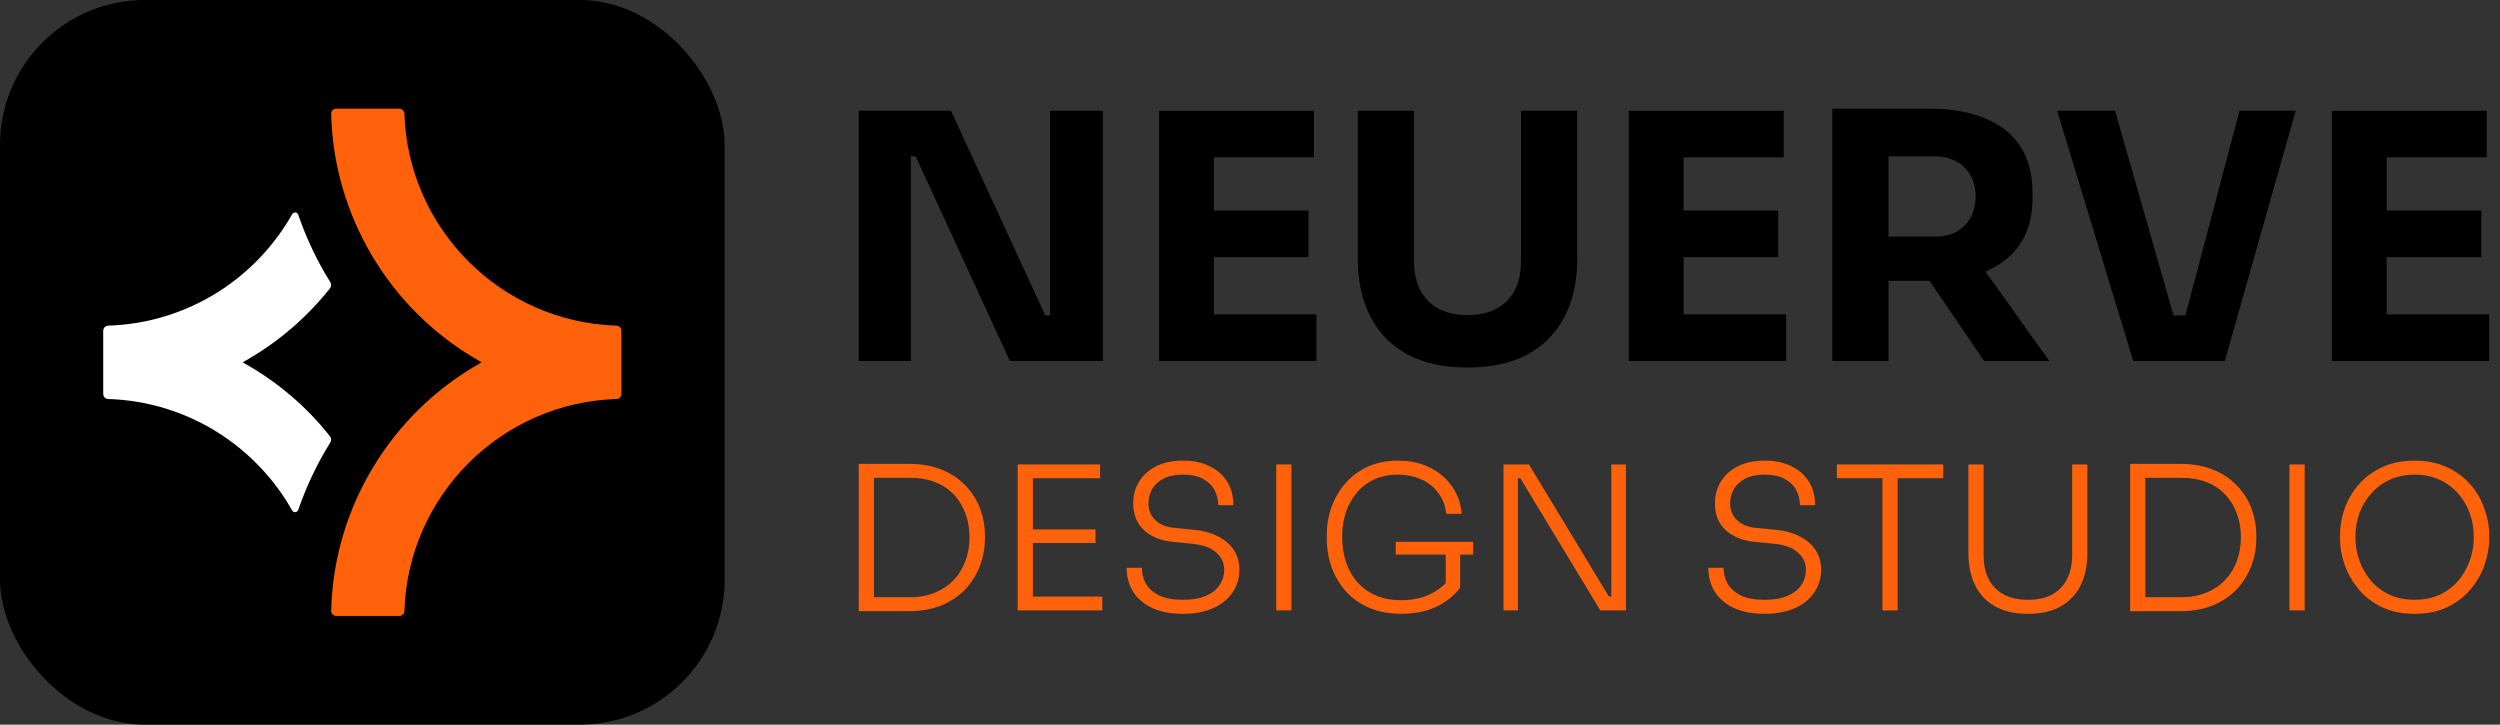 <svg width="138" height="40" viewBox="0 0 138 40" fill="none" xmlns="http://www.w3.org/2000/svg">
<rect x="0" y="0" width="138" height="40" fill="#333333" stroke="none"/>
<rect width="40" height="40" rx="8" fill="black"/>
<path d="M18.218 24.088C18.293 24.181 18.302 24.312 18.237 24.415C18.125 24.592 18.022 24.769 17.919 24.947C17.331 25.964 16.846 27.037 16.463 28.148C16.407 28.297 16.201 28.316 16.127 28.176C15.146 26.44 13.755 24.975 12.056 23.892C10.226 22.735 8.135 22.091 5.969 22.025C5.819 22.025 5.698 21.895 5.698 21.745V18.255C5.698 18.105 5.819 17.984 5.969 17.975C8.135 17.909 10.226 17.265 12.056 16.108C13.746 15.035 15.146 13.56 16.127 11.824C16.211 11.684 16.416 11.703 16.463 11.852C16.846 12.963 17.331 14.036 17.919 15.053C18.022 15.231 18.134 15.408 18.237 15.585C18.302 15.688 18.293 15.819 18.218 15.912C16.92 17.545 15.352 18.889 13.541 19.916L13.401 20L13.541 20.084C15.352 21.111 16.93 22.455 18.218 24.088Z" fill="white"/>
<path d="M34.302 18.255V21.745C34.302 21.895 34.181 22.016 34.031 22.025C27.664 22.221 22.519 27.364 22.323 33.729C22.323 33.879 22.192 34 22.043 34H18.561C18.402 34 18.28 33.869 18.28 33.72C18.411 28.092 21.52 22.893 26.441 20.084L26.581 20L26.441 19.916C21.511 17.107 18.411 11.908 18.28 6.28C18.28 6.121 18.402 6 18.561 6H22.043C22.192 6 22.314 6.121 22.323 6.271C22.519 12.636 27.664 17.779 34.031 17.975C34.181 17.975 34.302 18.105 34.302 18.255Z" fill="#FF620A"/>
<path d="M48.021 33.738V32.966H50.217C50.762 32.966 51.237 32.877 51.641 32.701C52.053 32.524 52.399 32.285 52.679 31.983C52.958 31.674 53.168 31.321 53.308 30.924C53.448 30.526 53.518 30.103 53.518 29.654C53.518 29.191 53.444 28.76 53.297 28.363C53.157 27.966 52.947 27.616 52.668 27.314C52.388 27.013 52.042 26.781 51.63 26.619C51.225 26.457 50.755 26.376 50.217 26.376H48.021V25.604H50.129C50.85 25.604 51.476 25.714 52.005 25.935C52.535 26.155 52.977 26.457 53.33 26.84C53.683 27.215 53.944 27.638 54.114 28.109C54.283 28.58 54.368 29.058 54.368 29.544V29.754C54.368 30.232 54.283 30.707 54.114 31.177C53.944 31.648 53.687 32.079 53.341 32.469C52.995 32.852 52.554 33.161 52.017 33.396C51.487 33.624 50.858 33.738 50.129 33.738H48.021ZM47.403 33.738V25.604H48.242V33.738H47.403Z" fill="#FF620A"/>
<path d="M56.177 33.694V25.637H57.016V33.694H56.177ZM56.817 33.694V32.932H60.846V33.694H56.817ZM56.817 29.974V29.224H60.471V29.974H56.817ZM56.817 26.398V25.637H60.724V26.398H56.817Z" fill="#FF620A"/>
<path d="M65.313 33.882C64.636 33.882 64.066 33.775 63.602 33.562C63.139 33.341 62.786 33.039 62.543 32.657C62.307 32.267 62.19 31.829 62.19 31.343H63.029C63.029 31.652 63.102 31.943 63.249 32.215C63.404 32.48 63.647 32.697 63.978 32.866C64.316 33.028 64.761 33.109 65.313 33.109C65.821 33.109 66.24 33.035 66.572 32.888C66.91 32.741 67.16 32.542 67.322 32.292C67.491 32.042 67.576 31.762 67.576 31.453C67.576 31.064 67.421 30.74 67.112 30.482C66.811 30.217 66.355 30.059 65.744 30.008L64.817 29.919C64.125 29.86 63.573 29.647 63.161 29.279C62.756 28.904 62.554 28.411 62.554 27.8C62.554 27.336 62.664 26.928 62.885 26.575C63.106 26.222 63.419 25.942 63.823 25.736C64.235 25.53 64.728 25.427 65.302 25.427C65.883 25.427 66.38 25.534 66.792 25.747C67.212 25.953 67.532 26.24 67.753 26.608C67.973 26.976 68.084 27.403 68.084 27.888H67.245C67.245 27.594 67.179 27.318 67.046 27.061C66.914 26.803 66.704 26.597 66.417 26.442C66.13 26.28 65.758 26.2 65.302 26.2C64.868 26.2 64.507 26.273 64.221 26.42C63.941 26.567 63.731 26.762 63.591 27.005C63.459 27.248 63.393 27.513 63.393 27.8C63.393 28.161 63.522 28.466 63.779 28.716C64.037 28.966 64.408 29.11 64.894 29.147L65.821 29.235C66.365 29.279 66.829 29.401 67.212 29.599C67.602 29.791 67.9 30.044 68.106 30.361C68.312 30.67 68.415 31.034 68.415 31.453C68.415 31.924 68.286 32.344 68.028 32.712C67.778 33.08 67.421 33.367 66.958 33.573C66.494 33.779 65.946 33.882 65.313 33.882Z" fill="#FF620A"/>
<path d="M70.449 33.694V25.637H71.287V33.694H70.449Z" fill="#FF620A"/>
<path d="M77.343 33.882C76.681 33.882 76.092 33.771 75.577 33.551C75.069 33.33 74.642 33.028 74.297 32.645C73.951 32.255 73.686 31.81 73.502 31.31C73.325 30.802 73.237 30.269 73.237 29.709V29.511C73.237 28.996 73.322 28.495 73.491 28.01C73.667 27.524 73.921 27.086 74.252 26.696C74.584 26.306 74.996 25.997 75.489 25.769C75.982 25.541 76.541 25.427 77.166 25.427C77.821 25.427 78.403 25.552 78.91 25.802C79.418 26.045 79.826 26.387 80.135 26.829C80.452 27.27 80.636 27.782 80.687 28.363H79.838C79.779 27.892 79.62 27.495 79.363 27.171C79.113 26.847 78.796 26.604 78.414 26.442C78.031 26.28 77.615 26.2 77.166 26.2C76.695 26.2 76.269 26.284 75.886 26.453C75.503 26.623 75.18 26.862 74.915 27.171C74.65 27.48 74.444 27.844 74.297 28.264C74.157 28.676 74.087 29.128 74.087 29.621C74.087 30.144 74.16 30.622 74.308 31.056C74.455 31.483 74.668 31.851 74.948 32.16C75.227 32.469 75.566 32.708 75.963 32.877C76.368 33.047 76.828 33.131 77.343 33.131C77.976 33.131 78.531 33.01 79.01 32.767C79.495 32.517 79.871 32.189 80.135 31.785L79.804 32.822V30.438H80.599V32.447C80.253 32.896 79.804 33.249 79.252 33.507C78.701 33.757 78.064 33.882 77.343 33.882ZM77.045 30.615V29.908H81.317V30.615H77.045Z" fill="#FF620A"/>
<path d="M82.995 33.694V25.637H84.397L88.812 32.932H89.165L88.944 33.109V25.637H89.75V33.694H88.337L83.922 26.398H83.569L83.79 26.222V33.694H82.995Z" fill="#FF620A"/>
<path d="M97.424 33.882C96.747 33.882 96.176 33.775 95.713 33.562C95.249 33.341 94.896 33.039 94.653 32.657C94.418 32.267 94.3 31.829 94.3 31.343H95.139C95.139 31.652 95.212 31.943 95.36 32.215C95.514 32.48 95.757 32.697 96.088 32.866C96.427 33.028 96.872 33.109 97.424 33.109C97.931 33.109 98.351 33.035 98.682 32.888C99.02 32.741 99.271 32.542 99.433 32.292C99.602 32.042 99.686 31.762 99.686 31.453C99.686 31.064 99.532 30.74 99.223 30.482C98.921 30.217 98.465 30.059 97.854 30.008L96.927 29.919C96.235 29.86 95.683 29.647 95.271 29.279C94.867 28.904 94.664 28.411 94.664 27.8C94.664 27.336 94.775 26.928 94.995 26.575C95.216 26.222 95.529 25.942 95.934 25.736C96.346 25.53 96.839 25.427 97.413 25.427C97.994 25.427 98.491 25.534 98.903 25.747C99.322 25.953 99.642 26.24 99.863 26.608C100.084 26.976 100.194 27.403 100.194 27.888H99.355C99.355 27.594 99.289 27.318 99.157 27.061C99.024 26.803 98.814 26.597 98.527 26.442C98.24 26.28 97.869 26.2 97.413 26.2C96.978 26.2 96.618 26.273 96.331 26.42C96.051 26.567 95.842 26.762 95.702 27.005C95.569 27.248 95.503 27.513 95.503 27.8C95.503 28.161 95.632 28.466 95.889 28.716C96.147 28.966 96.519 29.11 97.004 29.147L97.931 29.235C98.476 29.279 98.939 29.401 99.322 29.599C99.712 29.791 100.01 30.044 100.216 30.361C100.422 30.67 100.525 31.034 100.525 31.453C100.525 31.924 100.396 32.344 100.139 32.712C99.889 33.08 99.532 33.367 99.068 33.573C98.605 33.779 98.056 33.882 97.424 33.882Z" fill="#FF620A"/>
<path d="M103.91 33.694V26.189H104.749V33.694H103.91ZM101.394 26.398V25.637H107.266V26.398H101.394Z" fill="#FF620A"/>
<path d="M111.945 33.882C111.209 33.882 110.598 33.742 110.113 33.462C109.627 33.183 109.263 32.793 109.02 32.292C108.777 31.785 108.656 31.203 108.656 30.548V25.637H109.495V30.648C109.495 31.141 109.583 31.571 109.76 31.939C109.944 32.307 110.216 32.594 110.576 32.8C110.944 33.006 111.4 33.109 111.945 33.109C112.482 33.109 112.931 33.01 113.292 32.811C113.652 32.605 113.924 32.318 114.108 31.95C114.292 31.575 114.384 31.141 114.384 30.648V25.637H115.223V30.548C115.223 31.203 115.102 31.785 114.859 32.292C114.616 32.793 114.252 33.183 113.766 33.462C113.288 33.742 112.681 33.882 111.945 33.882Z" fill="#FF620A"/>
<path d="M118.202 33.738V32.966H120.399C120.943 32.966 121.418 32.877 121.823 32.701C122.235 32.524 122.581 32.285 122.86 31.983C123.14 31.674 123.35 31.321 123.489 30.924C123.629 30.526 123.699 30.103 123.699 29.654C123.699 29.191 123.626 28.76 123.478 28.363C123.339 27.966 123.129 27.616 122.849 27.314C122.57 27.013 122.224 26.781 121.812 26.619C121.407 26.457 120.936 26.376 120.399 26.376H118.202V25.604H120.311C121.032 25.604 121.657 25.714 122.187 25.935C122.717 26.155 123.158 26.457 123.512 26.84C123.865 27.215 124.126 27.638 124.295 28.109C124.464 28.58 124.549 29.058 124.549 29.544V29.754C124.549 30.232 124.464 30.707 124.295 31.177C124.126 31.648 123.868 32.079 123.523 32.469C123.177 32.852 122.735 33.161 122.198 33.396C121.668 33.624 121.039 33.738 120.311 33.738H118.202ZM117.584 33.738V25.604H118.423V33.738H117.584Z" fill="#FF620A"/>
<path d="M126.38 33.694V25.637H127.219V33.694H126.38Z" fill="#FF620A"/>
<path d="M133.286 33.882C132.587 33.882 131.98 33.757 131.465 33.507C130.95 33.256 130.523 32.925 130.184 32.513C129.846 32.101 129.592 31.652 129.423 31.166C129.253 30.681 129.169 30.206 129.169 29.743V29.544C129.169 29.051 129.253 28.562 129.423 28.076C129.599 27.583 129.86 27.138 130.206 26.74C130.552 26.343 130.983 26.027 131.498 25.791C132.013 25.548 132.609 25.427 133.286 25.427C133.97 25.427 134.566 25.548 135.074 25.791C135.589 26.027 136.019 26.343 136.365 26.74C136.711 27.138 136.969 27.583 137.138 28.076C137.315 28.562 137.403 29.051 137.403 29.544V29.754C137.403 30.217 137.318 30.692 137.149 31.177C136.987 31.656 136.733 32.101 136.387 32.513C136.049 32.925 135.622 33.256 135.107 33.507C134.592 33.757 133.985 33.882 133.286 33.882ZM133.286 33.109C133.801 33.109 134.261 33.017 134.665 32.833C135.07 32.642 135.412 32.384 135.692 32.06C135.972 31.729 136.185 31.358 136.332 30.946C136.479 30.534 136.553 30.103 136.553 29.654C136.553 29.183 136.479 28.742 136.332 28.33C136.185 27.918 135.968 27.553 135.681 27.237C135.401 26.913 135.059 26.66 134.654 26.476C134.25 26.292 133.794 26.2 133.286 26.2C132.785 26.2 132.333 26.292 131.928 26.476C131.523 26.66 131.178 26.913 130.891 27.237C130.611 27.553 130.394 27.918 130.239 28.33C130.092 28.742 130.019 29.183 130.019 29.654C130.019 30.103 130.092 30.534 130.239 30.946C130.387 31.358 130.6 31.729 130.88 32.06C131.159 32.384 131.501 32.642 131.906 32.833C132.318 33.017 132.778 33.109 133.286 33.109Z" fill="#FF620A"/>
<path d="M47.403 19.928V6.114H52.493L57.697 17.411H58.341L57.962 17.752V6.114H60.877V19.928H55.748L50.544 8.63H49.901L50.279 8.29V19.928H47.403Z" fill="black"/>
<path d="M63.98 19.928V6.114H67.008V19.928H63.98ZM66.629 19.928V17.354H72.666V19.928H66.629ZM66.629 14.194V11.62H72.231V14.194H66.629ZM66.629 8.687V6.114H72.533V8.687H66.629Z" fill="black"/>
<path d="M81.007 20.288C79.707 20.288 78.603 20.048 77.695 19.569C76.799 19.076 76.118 18.383 75.651 17.487C75.184 16.591 74.951 15.531 74.951 14.308V6.114H78.055V14.421C78.055 15.027 78.168 15.557 78.395 16.011C78.635 16.452 78.969 16.793 79.398 17.033C79.84 17.272 80.376 17.392 81.007 17.392C81.65 17.392 82.186 17.272 82.615 17.033C83.057 16.793 83.391 16.452 83.618 16.011C83.845 15.569 83.959 15.039 83.959 14.421V6.114H87.062V14.308C87.062 15.531 86.829 16.591 86.362 17.487C85.895 18.383 85.214 19.076 84.318 19.569C83.423 20.048 82.319 20.288 81.007 20.288Z" fill="black"/>
<path d="M89.908 19.928V6.114H92.936V19.928H89.908ZM92.557 19.928V17.354H98.594V19.928H92.557ZM92.557 14.194V11.62H98.159V14.194H92.557ZM92.557 8.687V6.114H98.462V8.687H92.557Z" fill="black"/>
<path d="M101.144 19.928V6H104.247V19.928H101.144ZM109.527 19.928L105.478 13.986H108.884L113.123 19.928H109.527ZM103.415 15.5V13.059H106.821C107.275 13.059 107.666 12.97 107.994 12.794C108.335 12.604 108.594 12.346 108.77 12.018C108.96 11.677 109.054 11.286 109.054 10.845C109.054 10.403 108.96 10.018 108.77 9.69C108.594 9.35 108.335 9.091 107.994 8.914C107.666 8.725 107.275 8.63 106.821 8.63H103.415V6H106.575C107.723 6 108.72 6.177 109.565 6.53C110.41 6.87 111.06 7.381 111.514 8.063C111.968 8.744 112.196 9.602 112.196 10.636V10.939C112.196 11.961 111.962 12.813 111.495 13.494C111.041 14.162 110.391 14.667 109.546 15.008C108.714 15.336 107.723 15.5 106.575 15.5H103.415Z" fill="black"/>
<path d="M117.755 19.928L113.554 6.114H116.752L120.083 17.771L119.364 17.411H121.294L120.537 17.771L123.622 6.114H126.725L122.808 19.928H117.755Z" fill="black"/>
<path d="M128.717 19.928V6.114H131.745V19.928H128.717ZM131.366 19.928V17.354H137.403V19.928H131.366ZM131.366 14.194V11.62H136.968V14.194H131.366ZM131.366 8.687V6.114H137.27V8.687H131.366Z" fill="black"/>
</svg>
